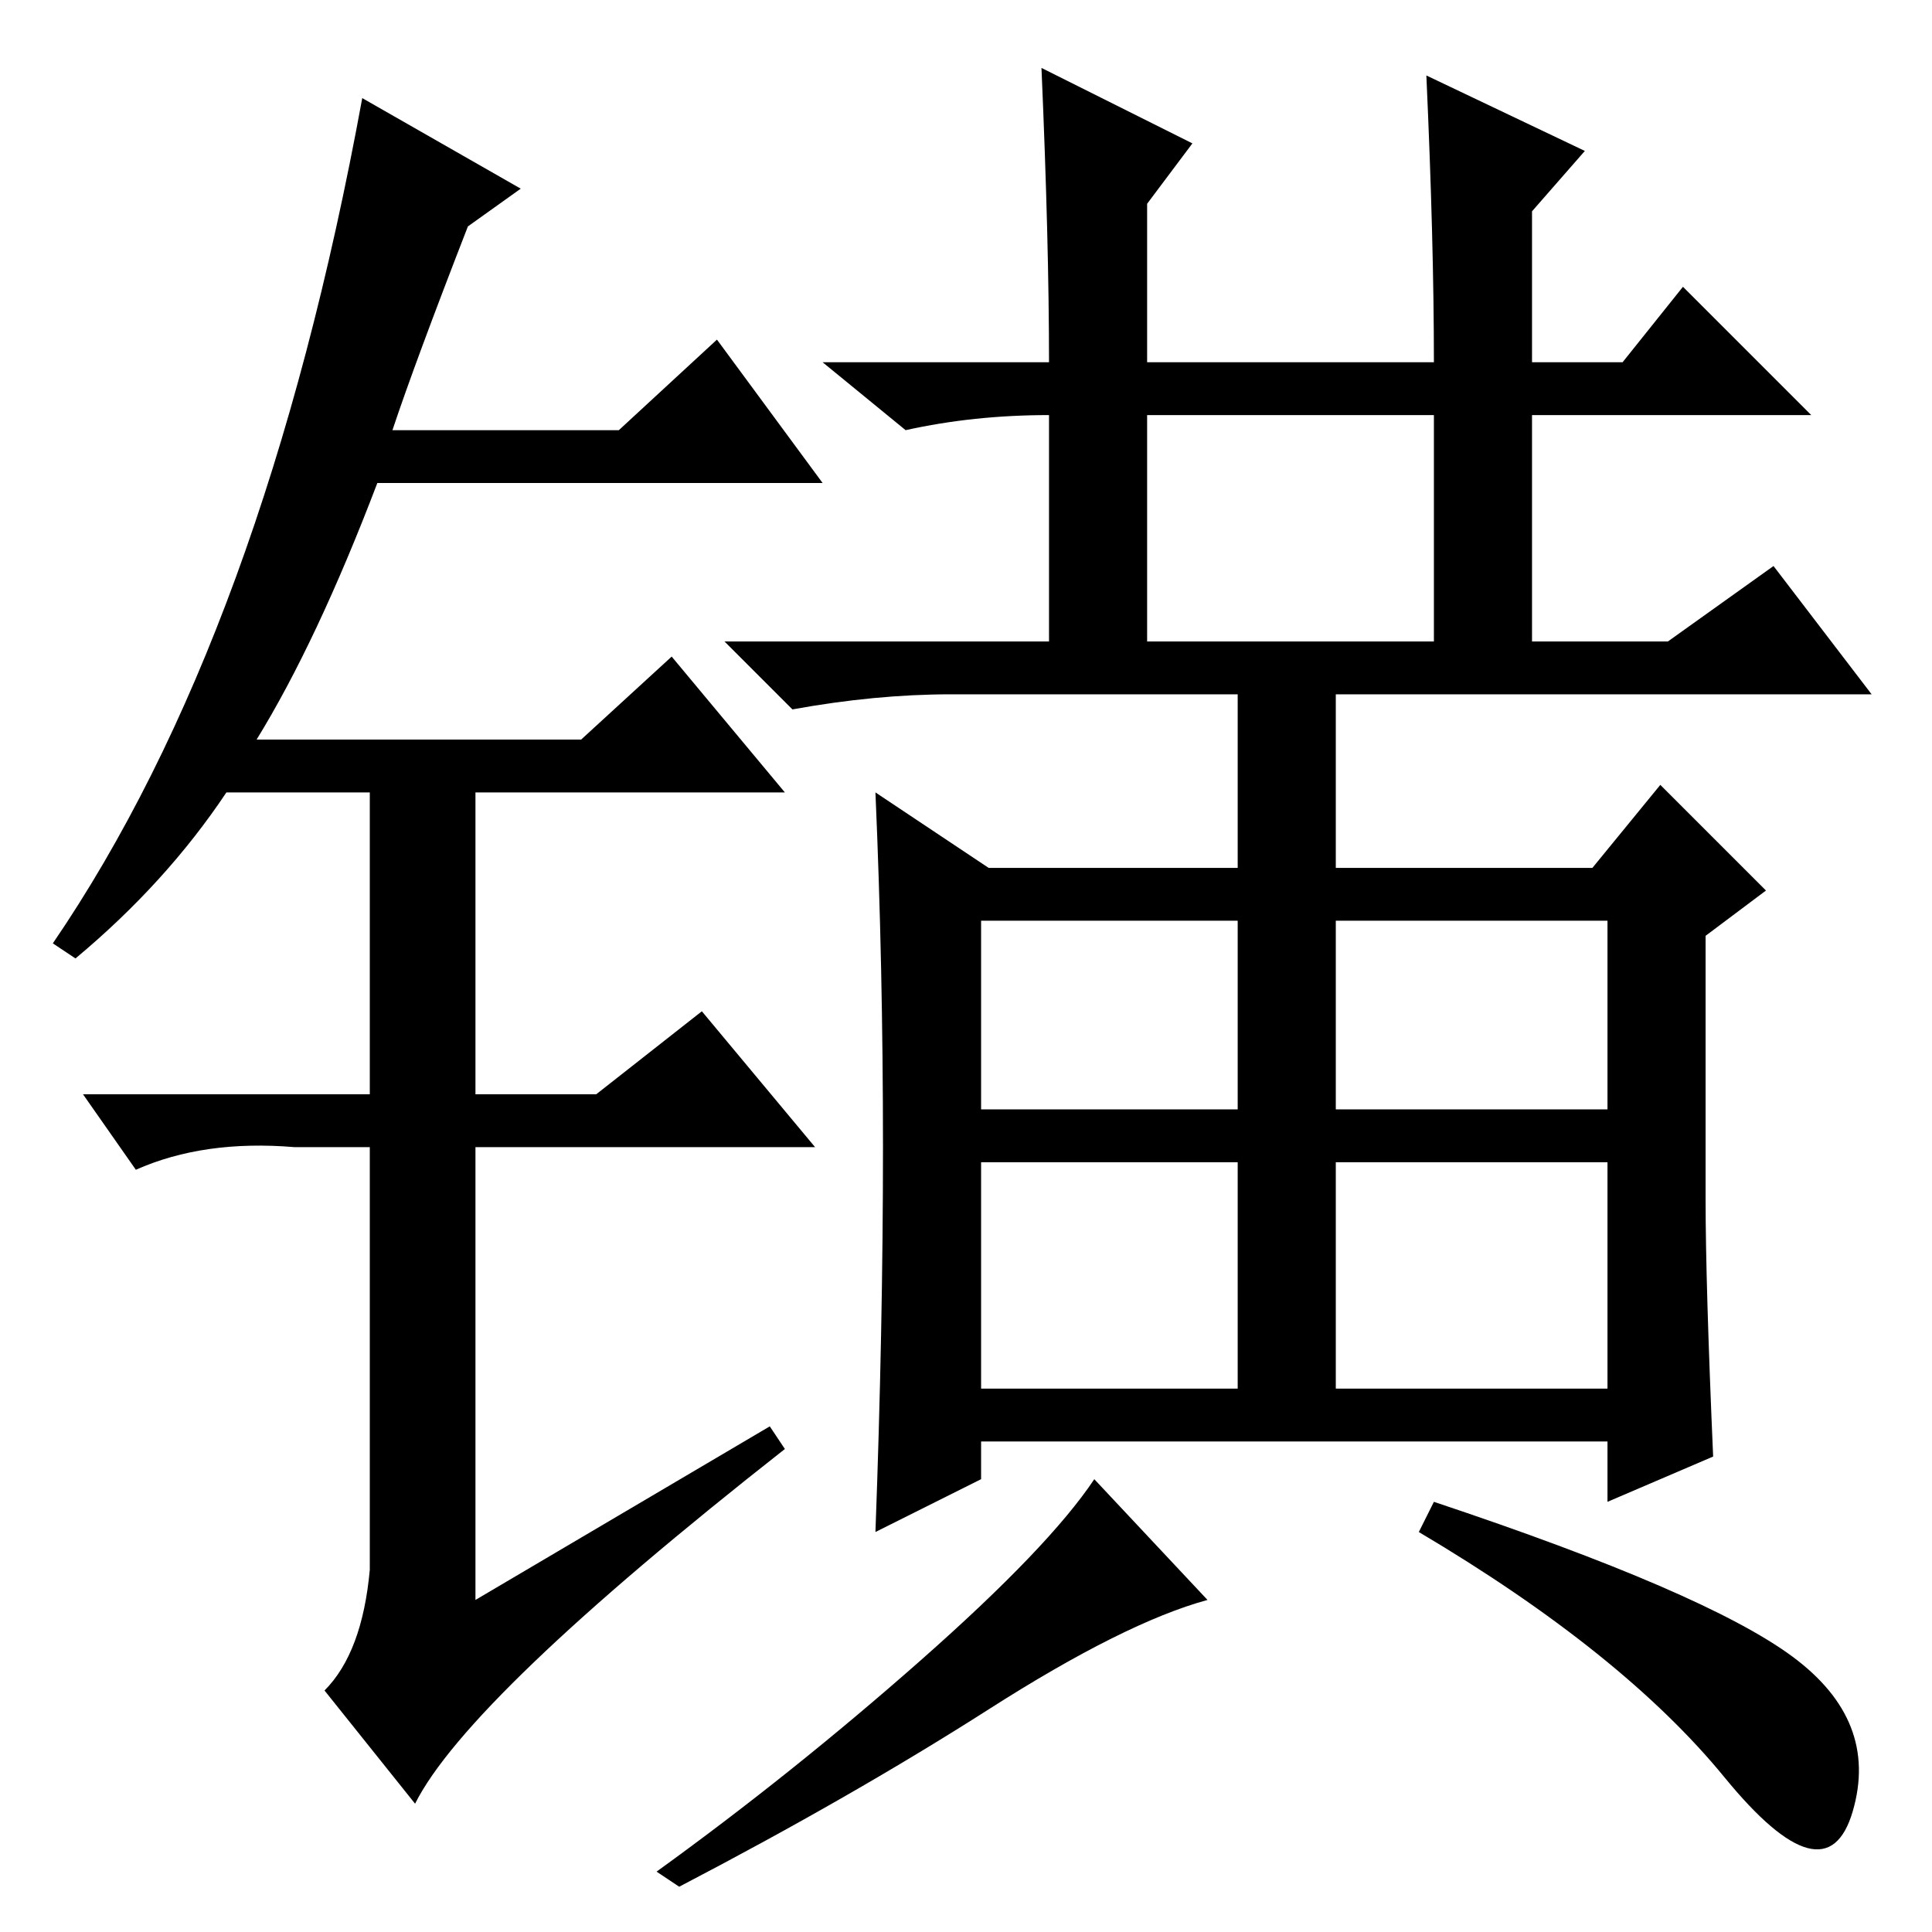 <?xml version="1.0" standalone="no"?>
<!DOCTYPE svg PUBLIC "-//W3C//DTD SVG 1.1//EN" "http://www.w3.org/Graphics/SVG/1.1/DTD/svg11.dtd" >
<svg xmlns="http://www.w3.org/2000/svg" xmlns:xlink="http://www.w3.org/1999/xlink" version="1.1" viewBox="0 -36 256 256">
  <g transform="matrix(1 0 0 -1 0 220)">
   <path fill="currentColor"
d="M102 67l2 -3q-42 -33 -49 -47l-12 15q5 5 6 16v56h-10q-12 1 -21 -3l-7 10h38v40h-19q-8 -12 -20 -22l-3 2q28 41 41 112l21 -12l-7 -5q-7 -18 -10 -27h30l13 12l14 -19h-59q-8 -21 -16 -34h43l12 11l15 -18h-41v-40h16l14 11l15 -18h-45v-60zM152 171h38v30h-38v-30z
M130 109h34v25h-34v-25zM177 109h36v25h-36v-25zM130 72h34v30h-34v-30zM177 72h36v30h-36v-30zM237.5 36.5q11.5 -8.5 8 -20.5t-17 4.5t-40.5 32.5l2 4q36 -12 47.5 -20.5zM117 104q0 24 -1 47l15 -10h33v23h-38q-10 0 -21 -2l-9 9h43v30q-10 0 -19 -2l-11 9h30q0 16 -1 39
l20 -10l-6 -8v-21h38q0 16 -1 38l21 -10l-7 -8v-20h12l8 10l17 -17h-37v-30h18l14 10l13 -17h-71v-23h34l9 11l14 -14l-8 -6v-35q0 -11 1 -34l-14 -6v8h-83v-5l-14 -7q1 27 1 51zM131 29.5q-18 -11.5 -41 -23.5l-3 2q18 13 35 28t23 24l15 -16q-11 -3 -29 -14.5z" />
  </g>

</svg>
